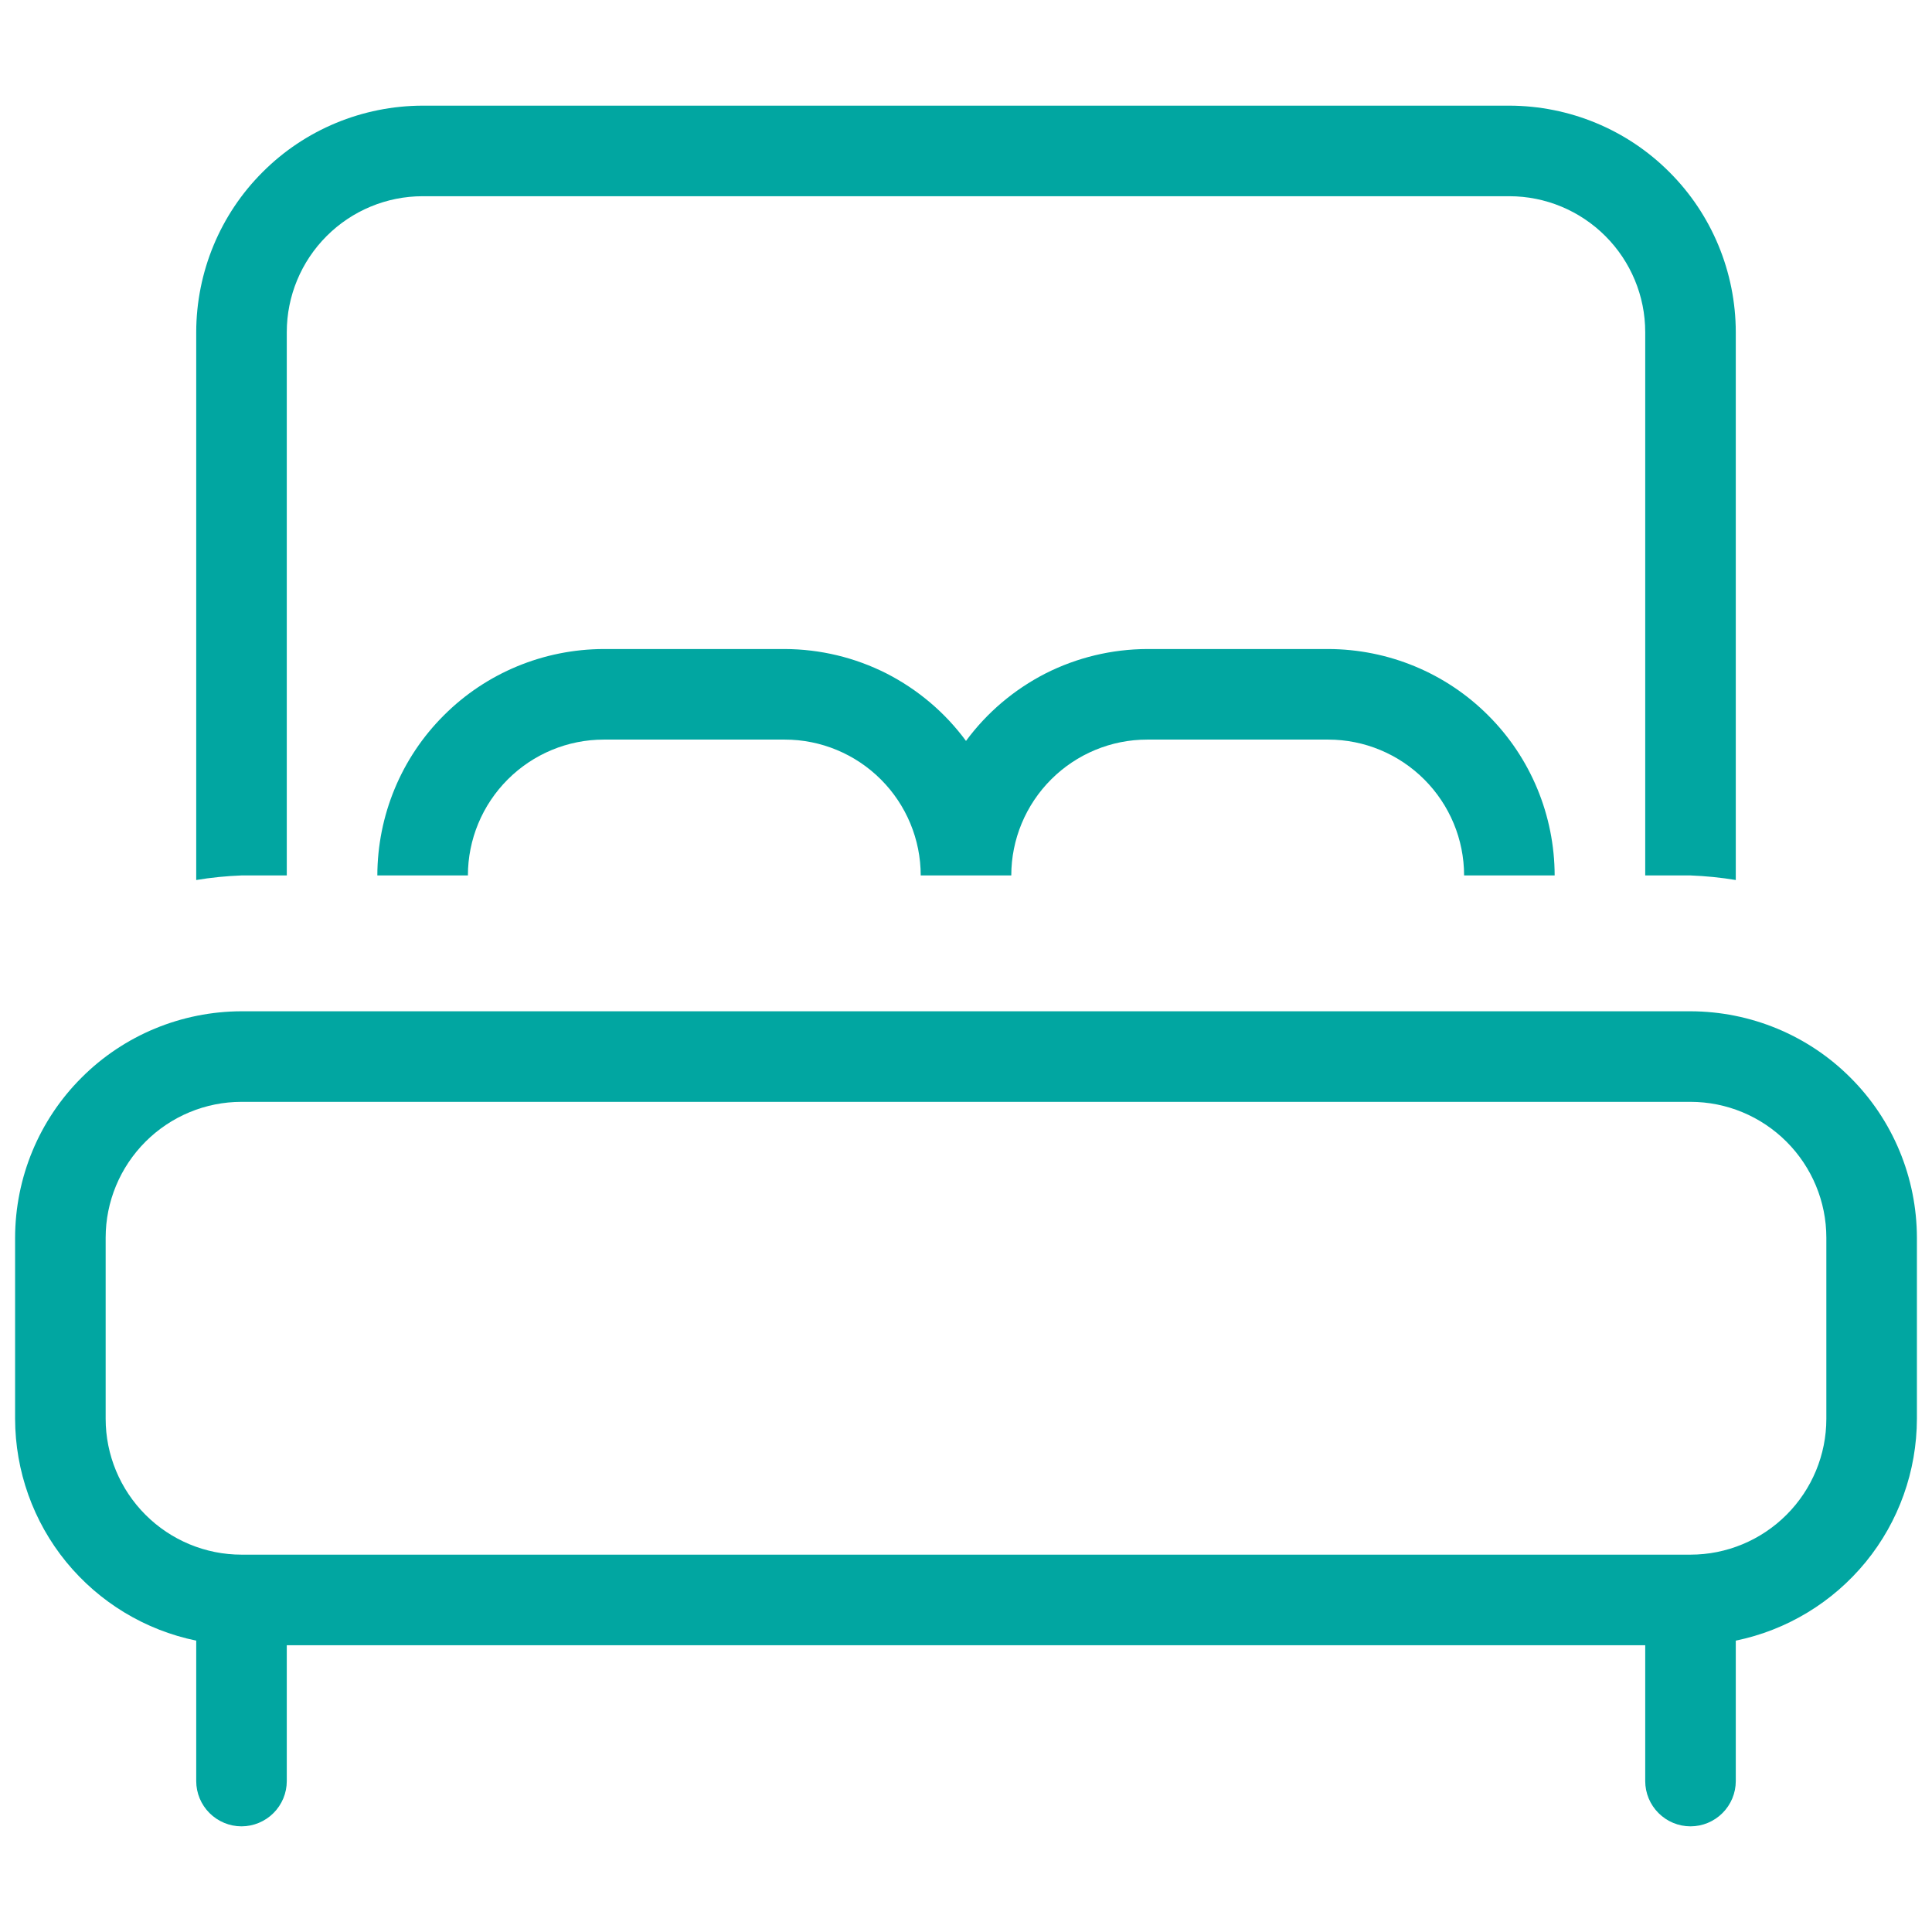 <svg width="16" height="16" viewBox="0 0 16 16" fill="none" xmlns="http://www.w3.org/2000/svg">
<path d="M14 8.375H2C1.503 8.376 1.026 8.573 0.675 8.925C0.323 9.276 0.126 9.753 0.125 10.25V11.75C0.126 12.182 0.275 12.601 0.548 12.935C0.822 13.27 1.202 13.5 1.625 13.587V14.75C1.625 14.85 1.665 14.945 1.735 15.015C1.805 15.085 1.901 15.125 2 15.125C2.099 15.125 2.195 15.085 2.265 15.015C2.335 14.945 2.375 14.85 2.375 14.75V13.625H13.625V14.75C13.625 14.85 13.665 14.945 13.735 15.015C13.805 15.085 13.9 15.125 14 15.125C14.1 15.125 14.195 15.085 14.265 15.015C14.335 14.945 14.375 14.85 14.375 14.75V13.587C14.798 13.5 15.178 13.27 15.452 12.935C15.725 12.601 15.874 12.182 15.875 11.75V10.25C15.874 9.753 15.677 9.276 15.325 8.925C14.974 8.573 14.497 8.376 14 8.375ZM15.125 11.75C15.125 12.048 15.006 12.334 14.795 12.545C14.584 12.756 14.298 12.875 14 12.875H2C1.702 12.875 1.416 12.756 1.205 12.545C0.994 12.334 0.875 12.048 0.875 11.75V10.25C0.875 9.952 0.994 9.666 1.205 9.455C1.416 9.244 1.702 9.125 2 9.125H14C14.298 9.125 14.584 9.244 14.795 9.455C15.006 9.666 15.125 9.952 15.125 10.25V11.75ZM2 7.25C1.874 7.255 1.749 7.267 1.625 7.288V2.75C1.626 2.253 1.823 1.776 2.175 1.425C2.526 1.073 3.003 0.876 3.5 0.875H12.5C12.997 0.876 13.474 1.073 13.825 1.425C14.177 1.776 14.374 2.253 14.375 2.75V7.288C14.251 7.267 14.126 7.255 14 7.25H13.625V2.75C13.625 2.452 13.506 2.166 13.295 1.955C13.084 1.744 12.798 1.625 12.5 1.625H3.5C3.202 1.625 2.916 1.744 2.705 1.955C2.494 2.166 2.375 2.452 2.375 2.75V7.25H2ZM12.875 7.25H12.125C12.125 6.952 12.006 6.666 11.795 6.455C11.584 6.244 11.298 6.125 11 6.125H9.5C9.202 6.125 8.916 6.244 8.705 6.455C8.494 6.666 8.375 6.952 8.375 7.25H7.625C7.625 6.952 7.506 6.666 7.295 6.455C7.084 6.244 6.798 6.125 6.5 6.125H5C4.702 6.125 4.416 6.244 4.205 6.455C3.994 6.666 3.875 6.952 3.875 7.25H3.125C3.126 6.753 3.323 6.276 3.675 5.925C4.026 5.573 4.503 5.376 5 5.375H6.5C6.792 5.376 7.08 5.445 7.341 5.577C7.601 5.71 7.827 5.901 8 6.136C8.173 5.901 8.399 5.71 8.659 5.577C8.92 5.445 9.208 5.376 9.5 5.375H11C11.497 5.376 11.974 5.573 12.325 5.925C12.677 6.276 12.874 6.753 12.875 7.25Z" fill="#01A6A1"/>
</svg>
